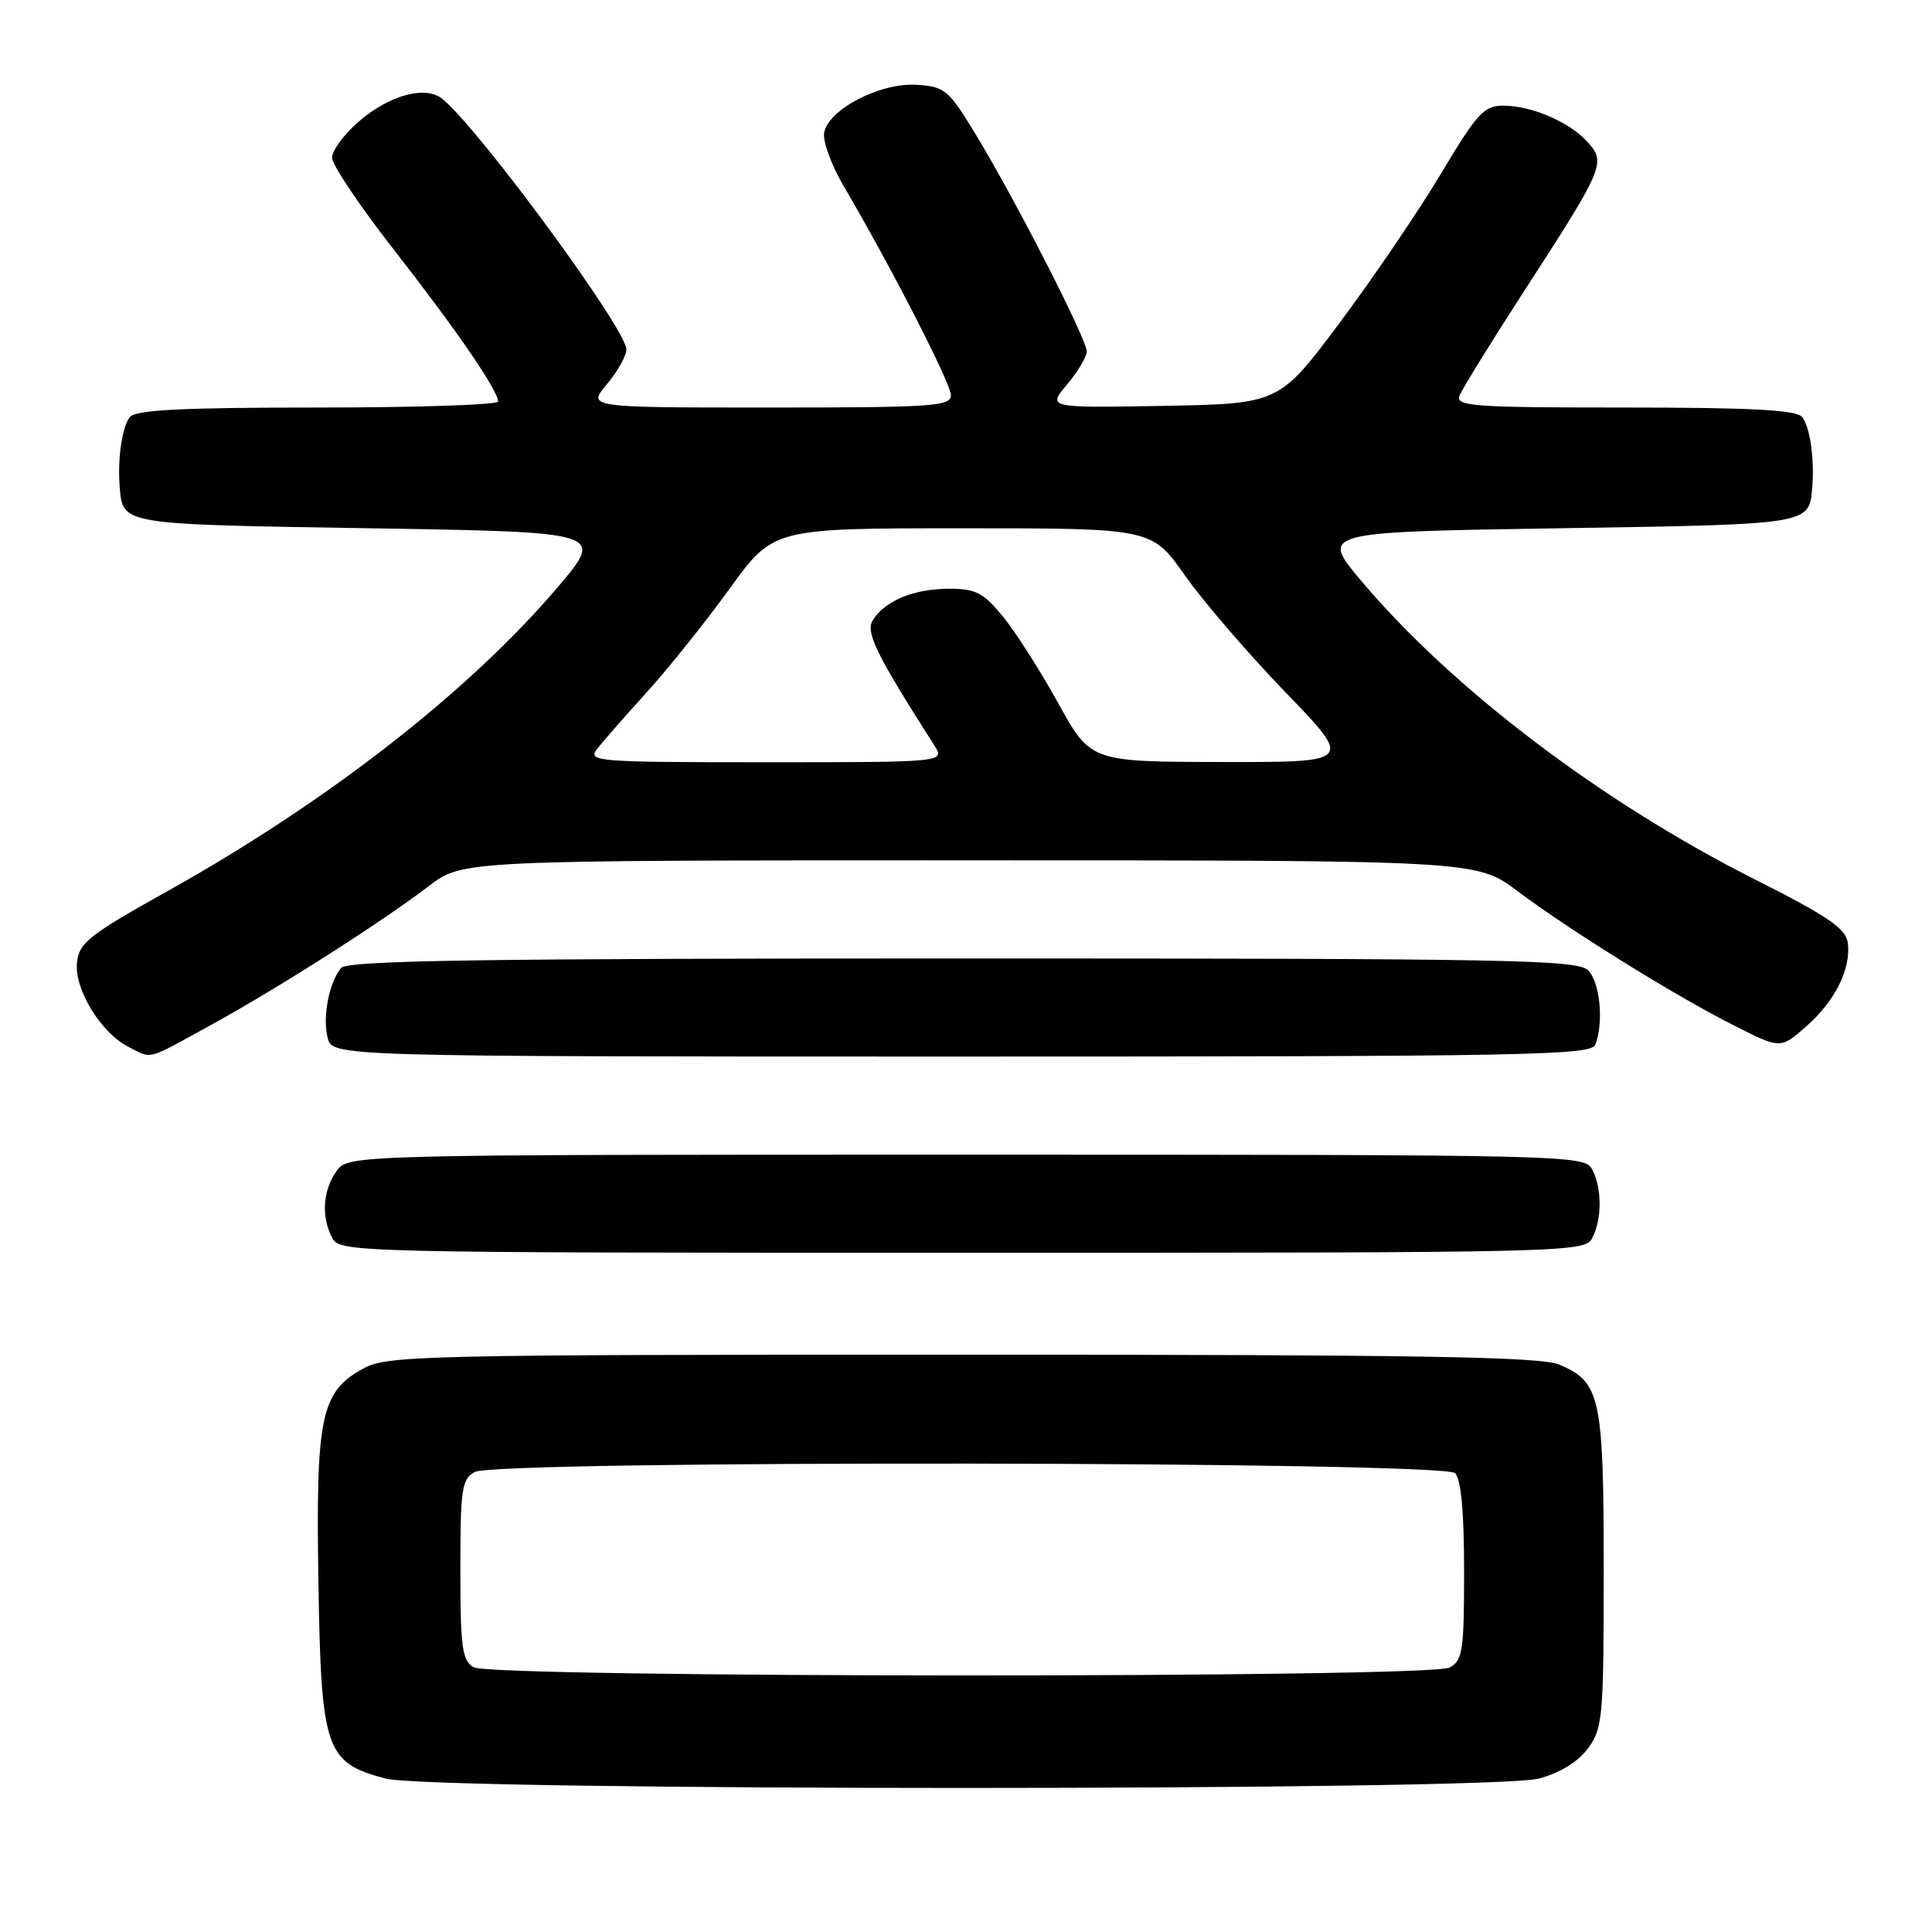 <?xml version="1.0" encoding="UTF-8" standalone="no"?>
<!DOCTYPE svg PUBLIC "-//W3C//DTD SVG 1.1//EN" "http://www.w3.org/Graphics/SVG/1.1/DTD/svg11.dtd" >
<svg xmlns="http://www.w3.org/2000/svg" xmlns:xlink="http://www.w3.org/1999/xlink" version="1.1" viewBox="0 0 256 256">
 <g >
 <path fill="currentColor"
d=" M 203.91 235.67 C 206.70 234.93 209.08 233.46 210.41 231.68 C 212.37 229.02 212.50 227.60 212.50 208.08 C 212.50 185.13 212.07 183.12 206.62 180.82 C 204.13 179.77 188.09 179.50 127.50 179.50 C 55.95 179.50 51.31 179.61 48.17 181.32 C 42.52 184.40 41.84 187.59 42.19 209.54 C 42.55 231.90 43.11 233.55 51.09 235.67 C 57.34 237.33 197.66 237.33 203.91 235.67 Z  M 210.96 164.07 C 212.29 161.59 212.29 157.41 210.96 154.93 C 209.95 153.05 207.98 153.00 128.02 153.00 C 46.11 153.00 46.11 153.00 44.56 155.22 C 42.76 157.79 42.55 161.29 44.04 164.07 C 45.05 165.95 47.03 166.00 127.50 166.00 C 207.97 166.00 209.95 165.95 210.96 164.07 Z  M 27.91 135.84 C 36.81 130.96 50.53 122.21 56.84 117.40 C 61.29 114.00 61.29 114.00 128.46 114.00 C 195.64 114.00 195.64 114.00 201.07 118.07 C 208.07 123.32 221.93 131.93 229.78 135.89 C 235.93 139.00 235.93 139.00 239.34 136.00 C 243.19 132.62 245.32 128.30 244.83 124.87 C 244.57 123.02 242.09 121.34 232.50 116.51 C 212.26 106.31 192.45 91.29 180.40 77.00 C 174.92 70.50 174.92 70.50 206.50 70.00 C 240.21 69.47 239.72 69.55 240.14 64.50 C 240.44 60.78 239.82 56.51 238.78 55.25 C 238.02 54.32 232.04 54.00 215.27 54.00 C 195.29 54.00 192.85 53.83 193.39 52.44 C 193.72 51.58 197.57 45.34 201.95 38.58 C 212.52 22.25 212.82 21.57 210.41 18.87 C 208.03 16.19 202.97 14.00 199.19 14.00 C 196.64 14.00 195.72 15.00 190.98 22.94 C 188.04 27.86 182.01 36.75 177.57 42.69 C 169.50 53.50 169.50 53.50 154.14 53.78 C 138.78 54.05 138.78 54.05 141.39 50.95 C 142.82 49.24 144.00 47.27 144.00 46.56 C 144.00 44.96 134.68 26.73 129.40 18.00 C 125.70 11.89 125.23 11.48 121.48 11.24 C 116.60 10.92 109.65 14.55 109.20 17.64 C 109.03 18.79 110.19 21.93 111.77 24.62 C 118.03 35.27 126.00 50.80 126.00 52.36 C 126.00 53.84 123.60 54.00 101.91 54.00 C 77.82 54.00 77.82 54.00 80.41 50.92 C 81.83 49.23 83.00 47.15 83.00 46.30 C 83.00 43.64 63.65 17.27 58.65 13.13 C 56.41 11.26 51.53 12.60 47.43 16.20 C 45.54 17.85 44.00 19.97 44.00 20.90 C 44.00 21.84 47.67 27.30 52.16 33.05 C 60.46 43.68 66.00 51.74 66.00 53.20 C 66.00 53.64 55.26 54.00 42.12 54.00 C 24.24 54.00 17.99 54.31 17.22 55.25 C 16.18 56.51 15.56 60.78 15.86 64.50 C 16.28 69.54 15.83 69.47 49.01 70.00 C 80.09 70.50 80.09 70.50 73.97 77.72 C 62.24 91.55 43.44 106.21 22.23 118.06 C 11.70 123.94 10.47 124.92 10.20 127.59 C 9.85 131.11 13.39 136.88 17.03 138.72 C 20.23 140.34 19.24 140.60 27.91 135.84 Z  M 211.39 138.42 C 212.53 135.46 212.01 130.15 210.43 128.57 C 209.03 127.17 200.13 127.00 127.55 127.00 C 63.53 127.00 46.02 127.27 45.20 128.26 C 43.60 130.19 42.72 134.73 43.41 137.50 C 44.04 140.00 44.04 140.00 127.41 140.00 C 202.52 140.00 210.85 139.84 211.39 138.42 Z  M 62.75 220.92 C 61.24 220.04 61.00 218.28 61.00 207.99 C 61.00 197.23 61.19 195.97 62.93 195.04 C 65.88 193.46 191.22 193.62 192.80 195.20 C 193.60 196.00 194.00 200.35 194.00 208.16 C 194.00 218.77 193.81 220.03 192.07 220.96 C 189.42 222.38 65.18 222.34 62.75 220.92 Z  M 79.11 99.25 C 79.85 98.29 82.81 94.91 85.69 91.74 C 88.56 88.57 93.51 82.38 96.69 77.99 C 102.47 70.00 102.47 70.00 127.54 70.00 C 152.61 70.00 152.61 70.00 157.01 76.25 C 159.43 79.69 165.43 86.66 170.35 91.75 C 179.29 101.00 179.29 101.00 161.90 100.97 C 144.50 100.94 144.50 100.94 140.19 93.12 C 137.81 88.82 134.52 83.66 132.86 81.65 C 130.27 78.51 129.28 78.00 125.68 78.01 C 121.07 78.03 117.25 79.61 115.66 82.17 C 114.65 83.77 116.06 86.63 123.79 98.75 C 125.23 101.00 125.23 101.00 101.49 101.00 C 79.04 101.00 77.83 100.91 79.11 99.25 Z "/>
</g>
</svg>